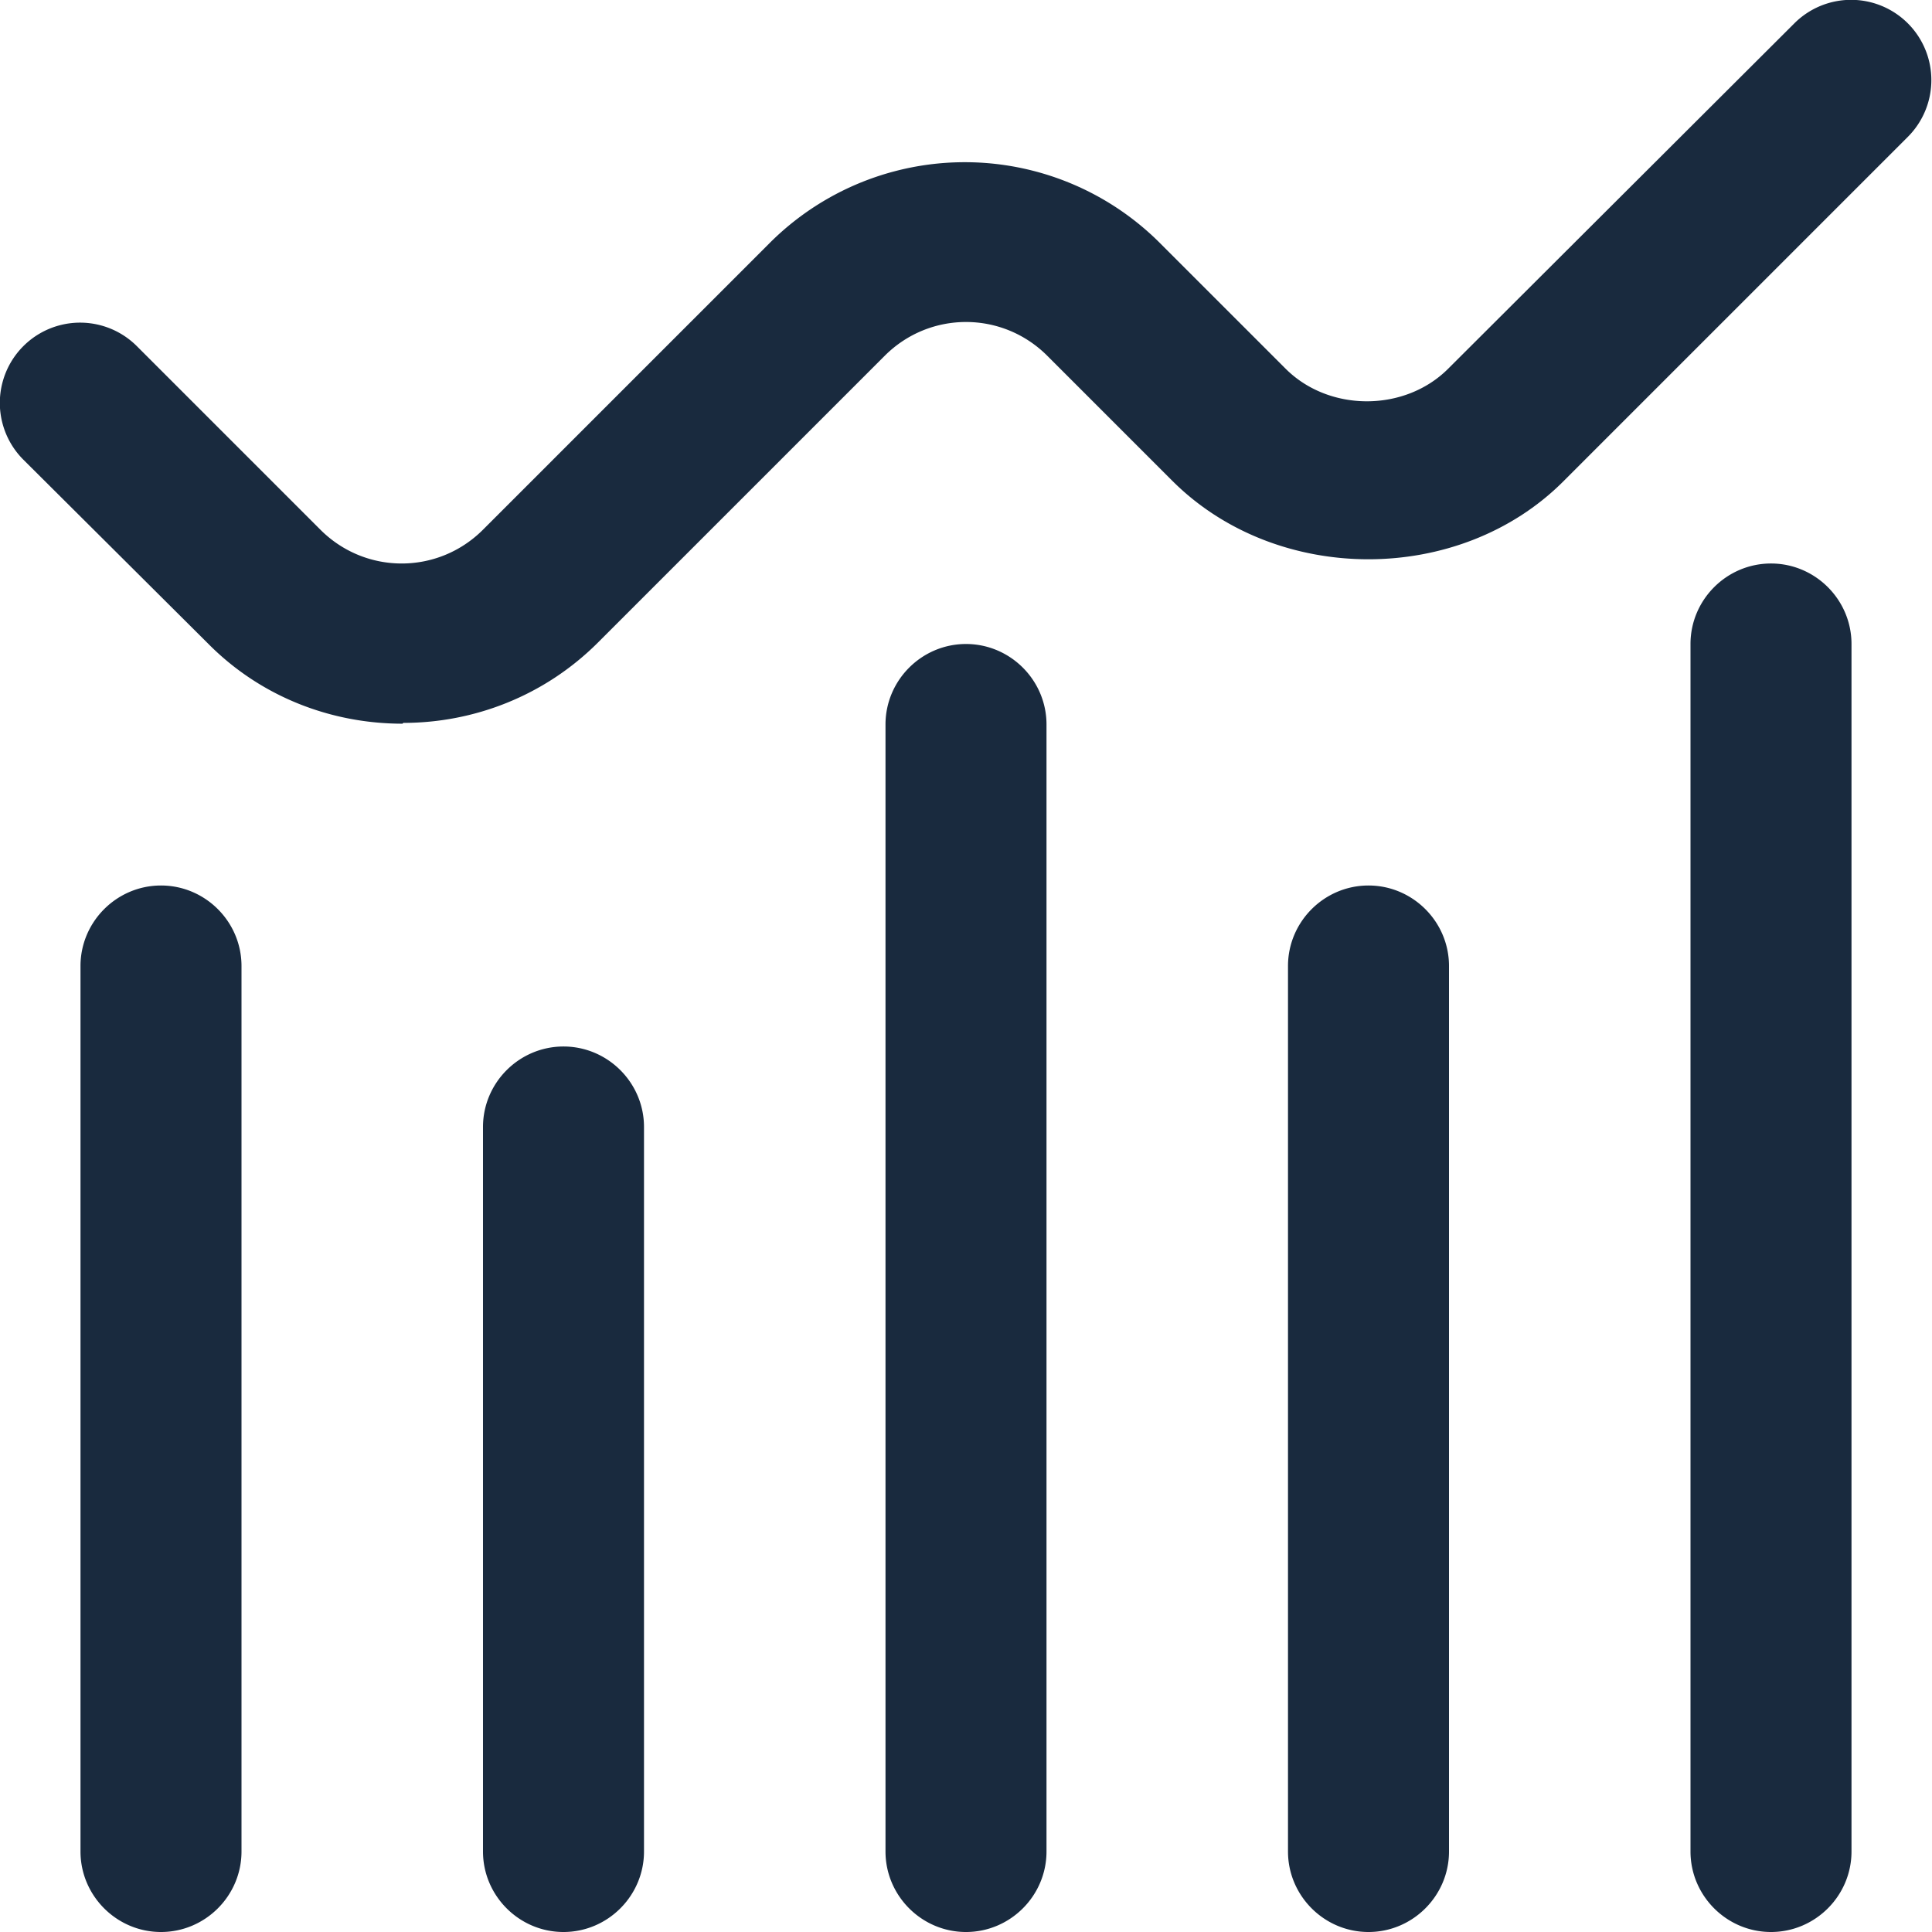 <svg xmlns="http://www.w3.org/2000/svg" version="1.1" xmlns:xlink="http://www.w3.org/1999/xlink" xmlns:svgjs="http://svgjs.com/svgjs" width="512" height="512" x="0" y="0" viewBox="0 0 24 24" style="enable-background:new 0 0 512 512" xml:space="preserve" class=""><g><path d="M5 8.99c-.88 0-1.76-.33-2.42-1L.29 5.71A.996.996 0 1 1 1.7 4.3l2.28 2.28c.56.56 1.46.56 2.02 0l3.56-3.56a3.428 3.428 0 0 1 4.85 0l1.56 1.56c.54.54 1.48.54 2.02 0l4.3-4.29A.996.996 0 1 1 23.7 1.7l-4.28 4.28c-1.29 1.29-3.55 1.29-4.85 0l-1.56-1.56c-.56-.56-1.46-.56-2.02 0L7.43 7.98c-.67.67-1.55 1-2.42 1ZM8 23v-9c0-.55-.45-1-1-1s-1 .45-1 1v9c0 .55.45 1 1 1s1-.45 1-1Zm-5 0V12c0-.55-.45-1-1-1s-1 .45-1 1v11c0 .55.45 1 1 1s1-.45 1-1Zm10 0V9c0-.55-.45-1-1-1s-1 .45-1 1v14c0 .55.45 1 1 1s1-.45 1-1Zm5 0V12c0-.55-.45-1-1-1s-1 .45-1 1v11c0 .55.45 1 1 1s1-.45 1-1Zm5 0V8c0-.55-.45-1-1-1s-1 .45-1 1v15c0 .55.45 1 1 1s1-.45 1-1Z" fill="#192a3e" data-original="#000000"></path></g></svg>